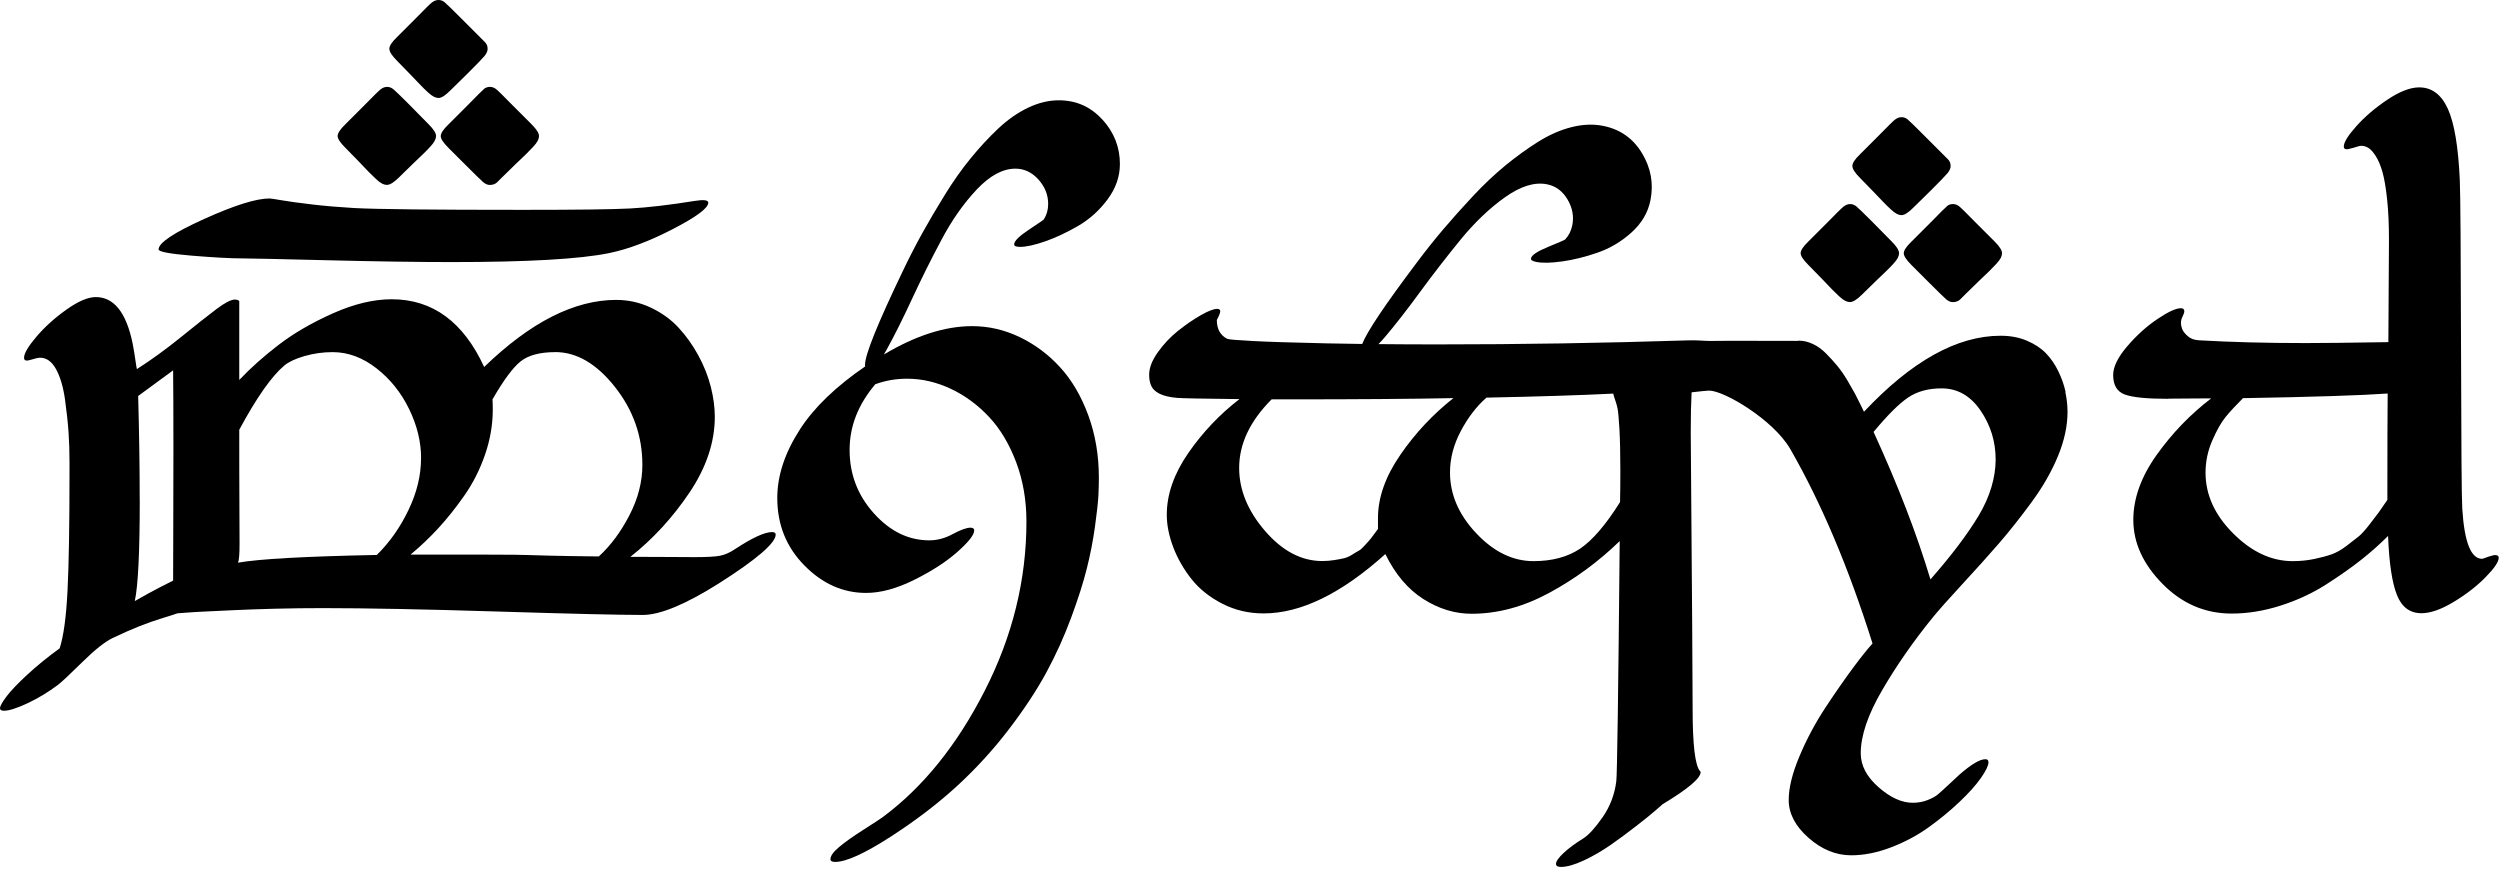 <svg width="505" height="176" viewBox="0 0 505 176" fill="none" xmlns="http://www.w3.org/2000/svg">
<path d="M32.03 50.39C32.03 49.06 35.09 47.01 41.22 44.24C47.35 41.47 51.75 40.09 54.44 40.09C54.65 40.09 55.47 40.21 56.92 40.46C58.37 40.71 60.41 40.99 63.06 41.3C65.71 41.61 68.52 41.85 71.48 42.02C76.02 42.27 87.42 42.39 105.67 42.39C116.55 42.39 123.76 42.3 127.31 42.11C130.86 41.92 135.21 41.41 140.38 40.58C142.17 40.29 143.07 40.41 143.07 40.95C143.07 42.03 140.69 43.8 135.94 46.26C131.19 48.72 126.89 50.34 123.03 51.13C117.11 52.34 106.5 52.94 91.22 52.94C84.54 52.94 76.18 52.82 66.12 52.57C56.06 52.32 50.42 52.2 49.18 52.2C46.63 52.2 43.14 52.01 38.7 51.64C34.26 51.27 32.04 50.85 32.04 50.39H32.03Z" fill="black"/>
<path d="M76.93 18.02C77.32 17.71 77.75 17.55 78.21 17.55C78.67 17.55 79.09 17.72 79.49 18.05C79.89 18.38 80.88 19.34 82.46 20.92C84.04 22.54 85.42 23.94 86.58 25.1C87.58 26.1 88.08 26.89 88.08 27.47C88.08 27.76 88 28.07 87.83 28.41C87.66 28.75 87.35 29.16 86.89 29.66C86.43 30.16 85.96 30.64 85.48 31.1C85 31.56 84.27 32.26 83.3 33.19C82.32 34.13 81.42 35.01 80.58 35.85C79.58 36.85 78.77 37.35 78.14 37.35C77.85 37.35 77.54 37.27 77.2 37.1C76.86 36.93 76.45 36.62 75.95 36.16C75.45 35.7 74.97 35.23 74.51 34.76C74.05 34.29 73.35 33.55 72.42 32.57C71.48 31.59 70.6 30.69 69.76 29.85C68.72 28.81 68.2 28.02 68.2 27.48C68.2 26.9 68.72 26.11 69.76 25.11L73.51 21.36C75.38 19.44 76.52 18.33 76.91 18.02H76.93ZM87.3 0.47C87.69 0.16 88.12 0 88.58 0C89.04 0 89.44 0.15 89.8 0.44C90.15 0.73 91.29 1.83 93.2 3.75L96.95 7.5C97.03 7.58 97.15 7.7 97.29 7.84C97.43 7.99 97.54 8.09 97.6 8.15C97.66 8.21 97.76 8.31 97.88 8.43C98 8.55 98.09 8.65 98.13 8.71C98.17 8.77 98.22 8.86 98.29 8.96C98.35 9.07 98.39 9.16 98.41 9.24C98.43 9.32 98.45 9.42 98.47 9.52C98.49 9.62 98.5 9.74 98.5 9.86C98.5 10.32 98.29 10.8 97.88 11.3C97.47 11.8 96.3 13.01 94.38 14.92C93.01 16.25 91.86 17.38 90.95 18.29C89.95 19.29 89.16 19.79 88.58 19.79C88.29 19.79 87.98 19.71 87.64 19.54C87.3 19.37 86.89 19.06 86.39 18.6C85.89 18.14 85.41 17.67 84.95 17.19C84.49 16.71 83.8 15.98 82.86 15.01C81.93 14.03 81.04 13.13 80.21 12.29C79.17 11.25 78.65 10.44 78.65 9.85C78.65 9.26 79.17 8.48 80.21 7.48L83.96 3.73C85.79 1.86 86.9 0.76 87.3 0.45V0.47ZM97.73 17.99C98.08 17.7 98.49 17.55 98.95 17.55C99.41 17.55 99.82 17.7 100.2 17.99C100.58 18.28 101.72 19.41 103.63 21.36L107.38 25.11C108.38 26.11 108.88 26.9 108.88 27.48C108.88 27.77 108.8 28.08 108.63 28.42C108.46 28.76 108.15 29.17 107.69 29.67C107.23 30.17 106.76 30.65 106.29 31.11C105.81 31.57 105.08 32.27 104.1 33.2C103.12 34.14 102.22 35.02 101.38 35.86L100.41 36.83C100.26 36.98 100.07 37.1 99.82 37.2C99.57 37.31 99.28 37.36 98.95 37.36C98.49 37.36 98.05 37.17 97.61 36.8C97.17 36.43 95.79 35.07 93.46 32.74L90.59 29.87C89.55 28.83 89.03 28.04 89.03 27.5C89.03 26.92 89.55 26.13 90.59 25.13L94.77 20.95C96.39 19.28 97.38 18.31 97.74 18.01L97.73 17.99Z" fill="black"/>
<path d="M372.46 41.69C372.85 41.38 373.28 41.22 373.74 41.22C374.2 41.22 374.62 41.39 375.02 41.72C375.42 42.05 376.41 43.01 377.99 44.59C379.57 46.21 380.95 47.61 382.11 48.77C383.11 49.77 383.61 50.56 383.61 51.14C383.61 51.43 383.53 51.74 383.36 52.08C383.19 52.42 382.88 52.83 382.42 53.33C381.96 53.83 381.49 54.31 381.01 54.77C380.53 55.23 379.8 55.93 378.83 56.86C377.85 57.8 376.95 58.68 376.11 59.52C375.11 60.52 374.3 61.02 373.67 61.02C373.38 61.02 373.07 60.94 372.73 60.77C372.39 60.6 371.98 60.29 371.48 59.83C370.98 59.37 370.5 58.9 370.04 58.43C369.58 57.96 368.88 57.22 367.95 56.24C367.01 55.26 366.13 54.36 365.29 53.52C364.25 52.48 363.73 51.69 363.73 51.15C363.73 50.57 364.25 49.78 365.29 48.78L369.04 45.03C370.91 43.11 372.05 42 372.44 41.69H372.46ZM382.83 24.14C383.22 23.83 383.65 23.67 384.11 23.67C384.57 23.67 384.97 23.82 385.33 24.11C385.68 24.4 386.82 25.5 388.73 27.42L392.48 31.17C392.56 31.25 392.68 31.37 392.82 31.51C392.96 31.66 393.07 31.76 393.13 31.82C393.19 31.88 393.29 31.98 393.41 32.1C393.53 32.22 393.62 32.32 393.66 32.38C393.7 32.44 393.75 32.53 393.82 32.63C393.88 32.74 393.92 32.83 393.94 32.91C393.96 32.99 393.98 33.09 394 33.19C394.02 33.29 394.03 33.41 394.03 33.53C394.03 33.99 393.82 34.47 393.41 34.97C393 35.47 391.83 36.68 389.91 38.59C388.54 39.92 387.39 41.05 386.48 41.96C385.48 42.96 384.69 43.46 384.11 43.46C383.82 43.46 383.51 43.38 383.17 43.21C382.83 43.04 382.42 42.73 381.92 42.27C381.42 41.81 380.94 41.34 380.48 40.86C380.02 40.38 379.33 39.65 378.39 38.68C377.46 37.7 376.57 36.8 375.74 35.96C374.7 34.92 374.18 34.11 374.18 33.52C374.18 32.93 374.7 32.15 375.74 31.15L379.49 27.4C381.32 25.53 382.43 24.43 382.83 24.12V24.14ZM393.26 41.66C393.61 41.37 394.02 41.22 394.48 41.22C394.94 41.22 395.35 41.37 395.73 41.66C396.11 41.95 397.25 43.08 399.16 45.03L402.91 48.78C403.91 49.78 404.41 50.57 404.41 51.15C404.41 51.44 404.33 51.75 404.16 52.09C403.99 52.43 403.68 52.84 403.22 53.34C402.76 53.84 402.29 54.32 401.82 54.78C401.34 55.24 400.61 55.94 399.63 56.87C398.65 57.81 397.75 58.69 396.91 59.53L395.94 60.5C395.79 60.65 395.6 60.77 395.35 60.87C395.1 60.98 394.81 61.03 394.48 61.03C394.02 61.03 393.58 60.84 393.14 60.47C392.7 60.1 391.32 58.74 388.99 56.41L386.12 53.54C385.08 52.5 384.56 51.71 384.56 51.17C384.56 50.59 385.08 49.8 386.12 48.8L390.3 44.62C391.92 42.95 392.91 41.98 393.27 41.68L393.26 41.66Z" fill="black"/>
<path d="M47.46 60.51C47.83 60.51 48.13 60.61 48.33 60.82V76.75C50.66 74.29 53.34 71.91 56.36 69.6C59.38 67.29 63.01 65.19 67.26 63.29C71.51 61.4 75.46 60.45 79.13 60.45C87.37 60.45 93.6 65.01 97.8 74.13C107.13 65.1 116.01 60.58 124.47 60.58C126.93 60.58 129.26 61.1 131.46 62.14C133.66 63.18 135.54 64.53 137.08 66.2C138.62 67.87 139.95 69.74 141.08 71.82C142.21 73.9 143.04 76 143.58 78.13C144.12 80.26 144.39 82.27 144.39 84.19C144.39 89.31 142.69 94.4 139.3 99.46C135.9 104.52 131.92 108.86 127.34 112.48C129.67 112.48 132.24 112.49 135.05 112.51C137.86 112.53 139.6 112.54 140.26 112.54C142.76 112.54 144.49 112.45 145.44 112.26C146.4 112.07 147.38 111.65 148.38 110.98C151.92 108.65 154.44 107.48 155.94 107.48C156.44 107.48 156.69 107.65 156.69 107.98C156.69 109.69 152.86 112.98 145.2 117.85C138.46 122.1 133.33 124.22 129.84 124.22C125.22 124.22 115.46 123.99 100.58 123.53C85.69 123.07 73.9 122.84 65.2 122.84C61.95 122.84 58.76 122.88 55.61 122.96C52.46 123.04 49.78 123.14 47.55 123.24C45.32 123.35 43.34 123.44 41.59 123.52C39.84 123.6 38.47 123.69 37.47 123.77C36.47 123.85 35.93 123.89 35.85 123.89C35.52 124.01 34.54 124.33 32.91 124.83C31.28 125.33 29.68 125.89 28.1 126.52C26.52 127.15 24.73 127.94 22.73 128.89C21.19 129.64 19.16 131.25 16.64 133.73C14.12 136.21 12.49 137.74 11.74 138.32C9.74 139.82 7.67 141.07 5.53 142.07C3.39 143.07 1.81 143.57 0.81 143.57C0.27 143.57 0 143.4 0 143.07C0 142.65 0.43 141.87 1.28 140.73C2.13 139.59 3.53 138.12 5.46 136.33C7.4 134.54 9.59 132.75 12.05 130.96C12.84 128.55 13.37 124.66 13.64 119.31C13.91 113.96 14.04 106.04 14.04 95.55V93.3C14.04 91.26 13.98 89.28 13.85 87.37C13.72 85.46 13.48 83.23 13.13 80.69C12.77 78.15 12.17 76.11 11.32 74.57C10.47 73.03 9.4 72.26 8.1 72.26C7.89 72.26 7.62 72.3 7.29 72.38C6.96 72.46 6.65 72.55 6.39 72.63C6.12 72.71 5.87 72.78 5.64 72.82C5.41 72.86 5.22 72.84 5.08 72.76C4.94 72.68 4.86 72.51 4.86 72.26C4.86 71.39 5.69 69.97 7.36 68.01C9.03 66.05 11.04 64.23 13.42 62.54C15.79 60.86 17.77 60.01 19.35 60.01C23.01 60.01 25.49 63.11 26.78 69.32C26.99 70.36 27.24 71.9 27.53 73.94C27.57 74.23 27.61 74.44 27.65 74.56C30.52 72.73 33.49 70.57 36.55 68.1C39.61 65.62 41.99 63.74 43.7 62.45C45.41 61.16 46.66 60.51 47.45 60.51H47.46ZM28.23 100.98C28.23 111.51 27.9 118.32 27.23 121.4C27.27 121.4 27.43 121.32 27.7 121.15C27.97 120.98 28.75 120.55 30.04 119.84C31.33 119.13 32.98 118.28 34.97 117.28C34.97 116.41 34.97 112.87 35 106.66C35.02 100.46 35.03 95.23 35.03 90.98C35.03 83.49 35.01 78.09 34.97 74.81L27.91 79.99C28.12 87.69 28.22 94.69 28.22 100.97L28.23 100.98ZM85.06 92.55C85.06 89.26 84.26 85.96 82.65 82.65C81.05 79.34 78.85 76.59 76.06 74.41C73.27 72.23 70.31 71.13 67.19 71.13C65.27 71.13 63.4 71.39 61.57 71.91C59.74 72.43 58.36 73.07 57.45 73.82C54.87 75.98 51.83 80.31 48.33 86.81C48.33 92.1 48.33 97.19 48.36 102.08C48.38 106.97 48.39 109.54 48.39 109.79C48.39 111.91 48.29 113.2 48.08 113.66C52.29 112.91 61.63 112.39 76.12 112.1C78.7 109.56 80.84 106.53 82.52 103.01C84.21 99.49 85.05 96.01 85.05 92.55H85.06ZM112.16 71.13C109.08 71.13 106.76 71.75 105.2 72.97C103.64 74.2 101.73 76.77 99.48 80.68C99.52 81.14 99.54 81.82 99.54 82.74C99.54 85.78 99.02 88.81 97.98 91.83C96.94 94.85 95.54 97.61 93.8 100.1C92.06 102.59 90.29 104.8 88.52 106.72C86.75 108.64 84.89 110.4 82.93 112.03H97.51C100.45 112.03 102.61 112.04 104 112.06C105.39 112.08 106.3 112.1 106.72 112.12C107.14 112.14 108.55 112.18 110.97 112.24C113.38 112.3 116.72 112.36 120.96 112.4C123.33 110.24 125.39 107.47 127.14 104.09C128.89 100.71 129.76 97.32 129.76 93.91C129.76 88.08 127.91 82.83 124.2 78.14C120.49 73.46 116.48 71.12 112.15 71.12L112.16 71.13Z" fill="black"/>
<path d="M222.65 24.13C220.3 21.55 217.37 20.26 213.88 20.26C211.84 20.26 209.77 20.76 207.67 21.76C205.57 22.76 203.56 24.17 201.64 25.97C199.72 27.78 197.87 29.78 196.08 31.97C194.29 34.16 192.55 36.61 190.87 39.34C189.18 42.07 187.66 44.65 186.31 47.08C184.96 49.52 183.64 52.09 182.35 54.79C177.27 65.37 174.73 71.67 174.73 73.71C174.73 73.83 174.75 73.92 174.76 74.02C168.87 78.06 164.48 82.27 161.63 86.67C158.55 91.42 157.01 96.06 157.01 100.6C157.01 105.97 158.83 110.51 162.48 114.21C166.12 117.92 170.28 119.77 174.94 119.77C177.9 119.77 181.15 118.89 184.71 117.11C188.27 115.34 191.17 113.46 193.42 111.46C195.67 109.46 196.79 108.03 196.79 107.15C196.79 106.78 196.54 106.59 196.04 106.59C195.25 106.59 194.06 107.02 192.48 107.87C190.9 108.73 189.32 109.15 187.73 109.15C183.52 109.15 179.79 107.33 176.52 103.69C173.25 100.05 171.62 95.79 171.62 90.92C171.62 86.05 173.35 81.74 176.8 77.62C178.84 76.87 180.98 76.5 183.23 76.5C186.23 76.5 189.16 77.18 192.04 78.53C194.91 79.88 197.48 81.77 199.75 84.18C202.02 86.59 203.85 89.64 205.25 93.33C206.64 97.01 207.34 101.02 207.34 105.35C207.34 117.13 204.53 128.53 198.91 139.54C193.29 150.55 186.4 159.08 178.24 165.11C177.78 165.44 176.52 166.27 174.46 167.58C172.4 168.89 170.76 170.05 169.56 171.05C168.36 172.05 167.75 172.88 167.75 173.55C167.75 173.92 168.06 174.11 168.69 174.11C170.9 174.11 174.6 172.43 179.81 169.08C185.01 165.73 189.57 162.24 193.49 158.62C197.28 155.12 200.71 151.35 203.79 147.32C206.87 143.29 209.38 139.48 211.32 135.92C213.25 132.36 214.93 128.66 216.35 124.83C217.77 121 218.83 117.68 219.53 114.87C220.24 112.06 220.79 109.22 221.19 106.35C221.58 103.48 221.81 101.4 221.88 100.1C221.94 98.81 221.97 97.6 221.97 96.48C221.97 91.98 221.26 87.8 219.85 83.93C218.43 80.06 216.54 76.82 214.17 74.22C211.8 71.62 209.07 69.58 205.99 68.1C202.91 66.62 199.7 65.88 196.37 65.88C190.87 65.88 184.93 67.8 178.54 71.61C178.73 71.3 178.92 70.96 179.12 70.6C180.66 67.81 182.36 64.42 184.21 60.42C186.06 56.42 188.05 52.43 190.18 48.43C192.3 44.43 194.69 41.04 197.33 38.25C199.97 35.46 202.57 34.07 205.11 34.07C206.9 34.07 208.45 34.8 209.76 36.26C211.07 37.72 211.73 39.36 211.73 41.19C211.73 42.36 211.44 43.4 210.86 44.31C210.82 44.39 209.81 45.09 207.83 46.4C205.85 47.71 204.86 48.7 204.86 49.37C204.86 49.7 205.26 49.87 206.05 49.87C207.3 49.87 208.99 49.5 211.14 48.75C213.28 48 215.5 46.96 217.79 45.63C220.08 44.3 222.06 42.52 223.72 40.29C225.38 38.06 226.22 35.68 226.22 33.14C226.22 29.73 225.04 26.73 222.69 24.15L222.65 24.13Z" fill="black"/>
<path d="M417.24 79.15C416.95 77.8 416.47 76.42 415.8 75.03C415.13 73.64 414.3 72.42 413.3 71.38C412.3 70.34 411.01 69.49 409.43 68.82C407.85 68.15 406.08 67.82 404.12 67.82C395.34 67.82 386.13 72.94 376.52 83.18C376.48 83.1 376.26 82.64 375.86 81.81C375.46 80.98 375.07 80.2 374.68 79.47C374.28 78.74 373.76 77.83 373.12 76.75C372.47 75.67 371.8 74.7 371.09 73.85C370.38 73 369.62 72.16 368.81 71.35C368 70.54 367.12 69.91 366.19 69.48C365.25 69.04 364.33 68.82 363.41 68.82C363.19 68.82 362.96 68.86 362.74 68.88C362.74 68.87 362.74 68.86 362.72 68.86C361.97 68.86 349.38 68.84 349.38 68.84C349.38 68.84 347.07 68.87 345.38 68.87C344.1 68.87 342.8 68.68 340.8 68.76C323.85 69.3 307.06 69.57 290.4 69.57C286.23 69.57 282.25 69.55 278.45 69.51C278.89 69.07 279.36 68.55 279.86 67.96C281.92 65.53 284.25 62.53 286.85 58.98C289.45 55.43 292.19 51.9 295.05 48.39C297.92 44.89 300.92 42.03 304.06 39.81C307.2 37.59 310.02 36.73 312.51 37.23C314.27 37.58 315.64 38.6 316.64 40.29C317.64 41.98 317.96 43.72 317.6 45.51C317.37 46.65 316.88 47.62 316.13 48.4C316.07 48.47 314.95 48.96 312.75 49.86C310.55 50.76 309.39 51.53 309.26 52.19C309.19 52.52 309.55 52.76 310.33 52.91C311.55 53.16 313.29 53.12 315.54 52.81C317.79 52.5 320.17 51.91 322.67 51.05C325.17 50.19 327.47 48.84 329.54 46.98C331.61 45.12 332.89 42.95 333.39 40.46C334.06 37.11 333.49 33.94 331.69 30.95C329.89 27.96 327.28 26.12 323.85 25.43C321.85 25.03 319.72 25.11 317.46 25.68C315.2 26.25 312.96 27.23 310.72 28.63C308.49 30.03 306.28 31.63 304.09 33.42C301.91 35.21 299.72 37.28 297.53 39.62C295.34 41.96 293.34 44.2 291.54 46.32C289.73 48.44 287.94 50.71 286.14 53.11C279.76 61.58 276.11 67.03 275.17 69.48C272.72 69.45 270.35 69.41 268.07 69.36C261.34 69.21 256.38 69.06 253.17 68.89C249.96 68.72 248.22 68.58 247.92 68.45C246.5 67.74 245.8 66.47 245.8 64.64C246.26 63.77 246.49 63.18 246.49 62.89C246.49 62.56 246.28 62.39 245.87 62.39C245.16 62.39 244.06 62.82 242.56 63.67C241.06 64.53 239.53 65.58 237.97 66.82C236.41 68.07 235.04 69.52 233.88 71.16C232.71 72.81 232.13 74.31 232.13 75.69C232.13 76.56 232.25 77.27 232.5 77.81C233.08 79.27 234.83 80.12 237.75 80.37C238.58 80.45 242.79 80.54 250.37 80.62C246.37 83.7 242.93 87.33 240.03 91.52C237.14 95.71 235.69 99.86 235.69 103.98C235.69 106.06 236.13 108.25 237 110.54C237.87 112.83 239.1 114.97 240.68 116.97C242.26 118.97 244.33 120.62 246.89 121.94C249.45 123.25 252.23 123.91 255.23 123.91C262.77 123.91 270.97 119.91 279.84 111.92C281.84 116 284.4 119.03 287.52 121.01C290.64 122.99 293.89 123.98 297.26 123.98C302.51 123.98 307.73 122.58 312.94 119.76C318.14 116.95 322.89 113.46 327.18 109.3C326.89 140.53 326.66 156.7 326.49 157.82C326.16 160.48 325.24 162.9 323.74 165.06C322.24 167.22 320.93 168.66 319.81 169.37C318.19 170.37 316.86 171.35 315.84 172.31C314.82 173.27 314.31 174 314.31 174.5C314.31 174.92 314.64 175.12 315.31 175.12C316.52 175.12 318.06 174.68 319.93 173.81C321.8 172.94 323.6 171.89 325.33 170.69C327.06 169.48 328.77 168.22 330.45 166.91C332.14 165.6 333.43 164.56 334.32 163.79C335.22 163.02 335.73 162.57 335.85 162.45C340.97 159.37 343.53 157.2 343.53 155.96C343.53 155.92 343.49 155.86 343.41 155.77C342.41 154.65 341.91 150.46 341.91 143.22C341.87 132.23 341.79 120.74 341.69 108.75C341.59 96.76 341.53 89.62 341.53 87.33C341.53 84 341.59 81.31 341.7 79.25C343.13 79.07 344.97 78.9 345.24 78.9C348.28 78.9 358.23 84.8 361.64 90.71C367.93 101.66 373.46 114.75 378.25 129.99C377.29 131.03 375.99 132.65 374.35 134.86C372.71 137.07 370.85 139.73 368.79 142.85C366.73 145.97 364.97 149.26 363.51 152.72C362.05 156.18 361.32 159.13 361.32 161.59C361.32 164.34 362.65 166.89 365.32 169.24C367.98 171.59 370.86 172.77 373.94 172.77C376.52 172.77 379.22 172.23 382.03 171.15C384.84 170.07 387.37 168.71 389.62 167.09C391.87 165.47 393.93 163.77 395.8 162C397.67 160.23 399.12 158.62 400.14 157.16C401.16 155.7 401.67 154.64 401.67 153.98C401.67 153.56 401.46 153.36 401.05 153.36C399.93 153.36 398.18 154.4 395.8 156.48C395.26 156.98 394.49 157.7 393.49 158.63C392.49 159.57 391.77 160.21 391.33 160.57C390.89 160.92 390.23 161.28 389.33 161.63C388.43 161.98 387.45 162.16 386.36 162.16C384.15 162.16 381.85 161.11 379.46 159.01C377.07 156.91 375.87 154.63 375.87 152.17C375.87 148.59 377.33 144.31 380.24 139.34C383.15 134.36 386.51 129.54 390.29 124.88C391.54 123.34 393.57 121.05 396.38 118.01C399.19 114.97 401.67 112.21 403.81 109.74C405.95 107.27 408.16 104.47 410.43 101.37C412.7 98.27 414.47 95.17 415.74 92.06C417.01 88.96 417.64 86.01 417.64 83.22C417.64 81.89 417.49 80.55 417.2 79.19L417.24 79.15ZM282.88 91.86C279.86 96.23 278.35 100.5 278.35 104.66V106.85C278.35 106.85 278.04 107.26 277.54 107.94C277.04 108.63 276.74 109.02 276.63 109.12C276.53 109.23 276.21 109.57 275.7 110.15C275.18 110.73 274.77 111.1 274.48 111.24C274.19 111.39 273.75 111.65 273.17 112.02C272.59 112.39 272.03 112.64 271.48 112.77C270.94 112.89 270.28 113.02 269.51 113.14C268.74 113.26 267.94 113.33 267.11 113.33C262.9 113.33 259.05 111.31 255.56 107.27C252.06 103.23 250.31 98.98 250.31 94.53C250.31 89.66 252.5 85.04 256.87 80.67H260.62C273.94 80.67 284.93 80.59 293.59 80.42C289.47 83.67 285.9 87.48 282.88 91.85V91.86ZM327.25 101.42C324.38 106 321.69 109.13 319.19 110.82C316.69 112.5 313.55 113.35 309.76 113.35C305.6 113.35 301.75 111.48 298.21 107.73C294.67 103.98 292.9 99.88 292.9 95.43C292.9 92.6 293.63 89.81 295.09 87.06C296.55 84.31 298.27 82.06 300.27 80.32C310.68 80.11 319.21 79.84 325.87 79.51C325.95 79.88 326.09 80.33 326.28 80.85C326.47 81.37 326.62 81.93 326.75 82.53C326.87 83.14 327 84.49 327.12 86.59C327.24 88.69 327.31 91.47 327.31 94.93C327.31 97.64 327.29 99.8 327.25 101.42ZM399.72 104.11C397.45 107.9 394.19 112.21 389.95 117.04C387.2 107.88 383.37 97.95 378.46 87.25C381.29 83.84 383.62 81.52 385.45 80.29C387.28 79.06 389.53 78.45 392.19 78.45C395.4 78.45 398.02 79.94 400.06 82.91C402.1 85.89 403.12 89.19 403.12 92.81C403.12 96.43 401.98 100.32 399.72 104.11Z" fill="black"/>
<path d="M437.97 80.56C433.68 80.56 430.76 80.27 429.2 79.69C427.64 79.11 426.86 77.8 426.86 75.76C426.86 74.09 427.81 72.16 429.7 69.95C431.59 67.74 433.62 65.91 435.79 64.45C437.96 62.99 439.54 62.26 440.54 62.26C441 62.26 441.23 62.47 441.23 62.88C441.23 63.13 441.11 63.47 440.89 63.91C440.66 64.35 440.55 64.8 440.55 65.25C440.55 65.62 440.63 66.03 440.8 66.47C440.97 66.91 441.34 67.39 441.92 67.9C442.5 68.42 443.27 68.7 444.23 68.74C450.6 69.11 457.76 69.3 465.71 69.3C469 69.3 474.58 69.24 482.45 69.11C482.53 55.79 482.57 48.9 482.57 48.44C482.57 45.36 482.45 42.64 482.2 40.29C481.95 37.94 481.64 36.1 481.26 34.76C480.88 33.42 480.43 32.35 479.89 31.51C479.35 30.67 478.85 30.13 478.39 29.86C477.93 29.59 477.45 29.45 476.95 29.45C476.78 29.45 476.53 29.5 476.2 29.61C475.87 29.72 475.55 29.81 475.26 29.89C474.97 29.97 474.68 30.05 474.39 30.11C474.1 30.17 473.87 30.16 473.7 30.08C473.53 30 473.45 29.83 473.45 29.58C473.45 28.75 474.29 27.38 475.98 25.49C477.67 23.6 479.75 21.81 482.23 20.15C484.71 18.49 486.86 17.65 488.69 17.65C491.23 17.65 493.16 19.1 494.47 21.99C495.78 24.88 496.58 29.68 496.88 36.38C497 39.25 497.09 50.56 497.13 70.29C497.17 90.02 497.25 100.85 497.38 102.76C497.8 109.5 499.13 112.88 501.38 112.88C501.46 112.88 501.64 112.83 501.91 112.72C502.18 112.62 502.47 112.51 502.78 112.41C503.09 112.31 503.39 112.22 503.68 112.16C503.97 112.1 504.22 112.11 504.43 112.19C504.64 112.27 504.74 112.44 504.74 112.69C504.74 113.48 503.87 114.77 502.12 116.56C500.37 118.35 498.23 120.02 495.69 121.56C493.15 123.1 490.96 123.87 489.13 123.87C486.8 123.87 485.14 122.63 484.17 120.16C483.19 117.68 482.6 113.72 482.39 108.26C480.77 109.88 478.99 111.47 477.05 113.01C475.11 114.55 472.75 116.22 469.96 118.01C467.17 119.8 464.09 121.24 460.72 122.32C457.35 123.4 454.04 123.94 450.79 123.94C445.42 123.94 440.77 121.94 436.83 117.94C432.89 113.94 430.93 109.63 430.93 105.01C430.93 100.68 432.5 96.31 435.64 91.9C438.78 87.49 442.46 83.68 446.66 80.47C445.45 80.47 443.89 80.48 441.98 80.5C440.06 80.52 438.73 80.53 437.98 80.53L437.97 80.56ZM482.25 98.23C482.25 89.94 482.27 83.7 482.31 79.49C477.19 79.86 467.45 80.18 453.08 80.43C451.66 81.85 450.51 83.09 449.61 84.18C448.71 85.27 447.81 86.86 446.89 88.96C445.97 91.06 445.52 93.24 445.52 95.49C445.52 99.94 447.38 104.04 451.11 107.76C454.84 111.49 458.84 113.35 463.13 113.35C464.67 113.35 466.13 113.2 467.5 112.91C468.87 112.62 470.04 112.31 471 111.97C471.96 111.63 472.98 111.05 474.06 110.22C475.14 109.39 475.95 108.75 476.5 108.32C477.04 107.88 477.77 107.07 478.69 105.88C479.61 104.7 480.21 103.9 480.5 103.51C480.79 103.12 481.37 102.27 482.25 100.98V98.23Z" fill="black"/>
</svg>
